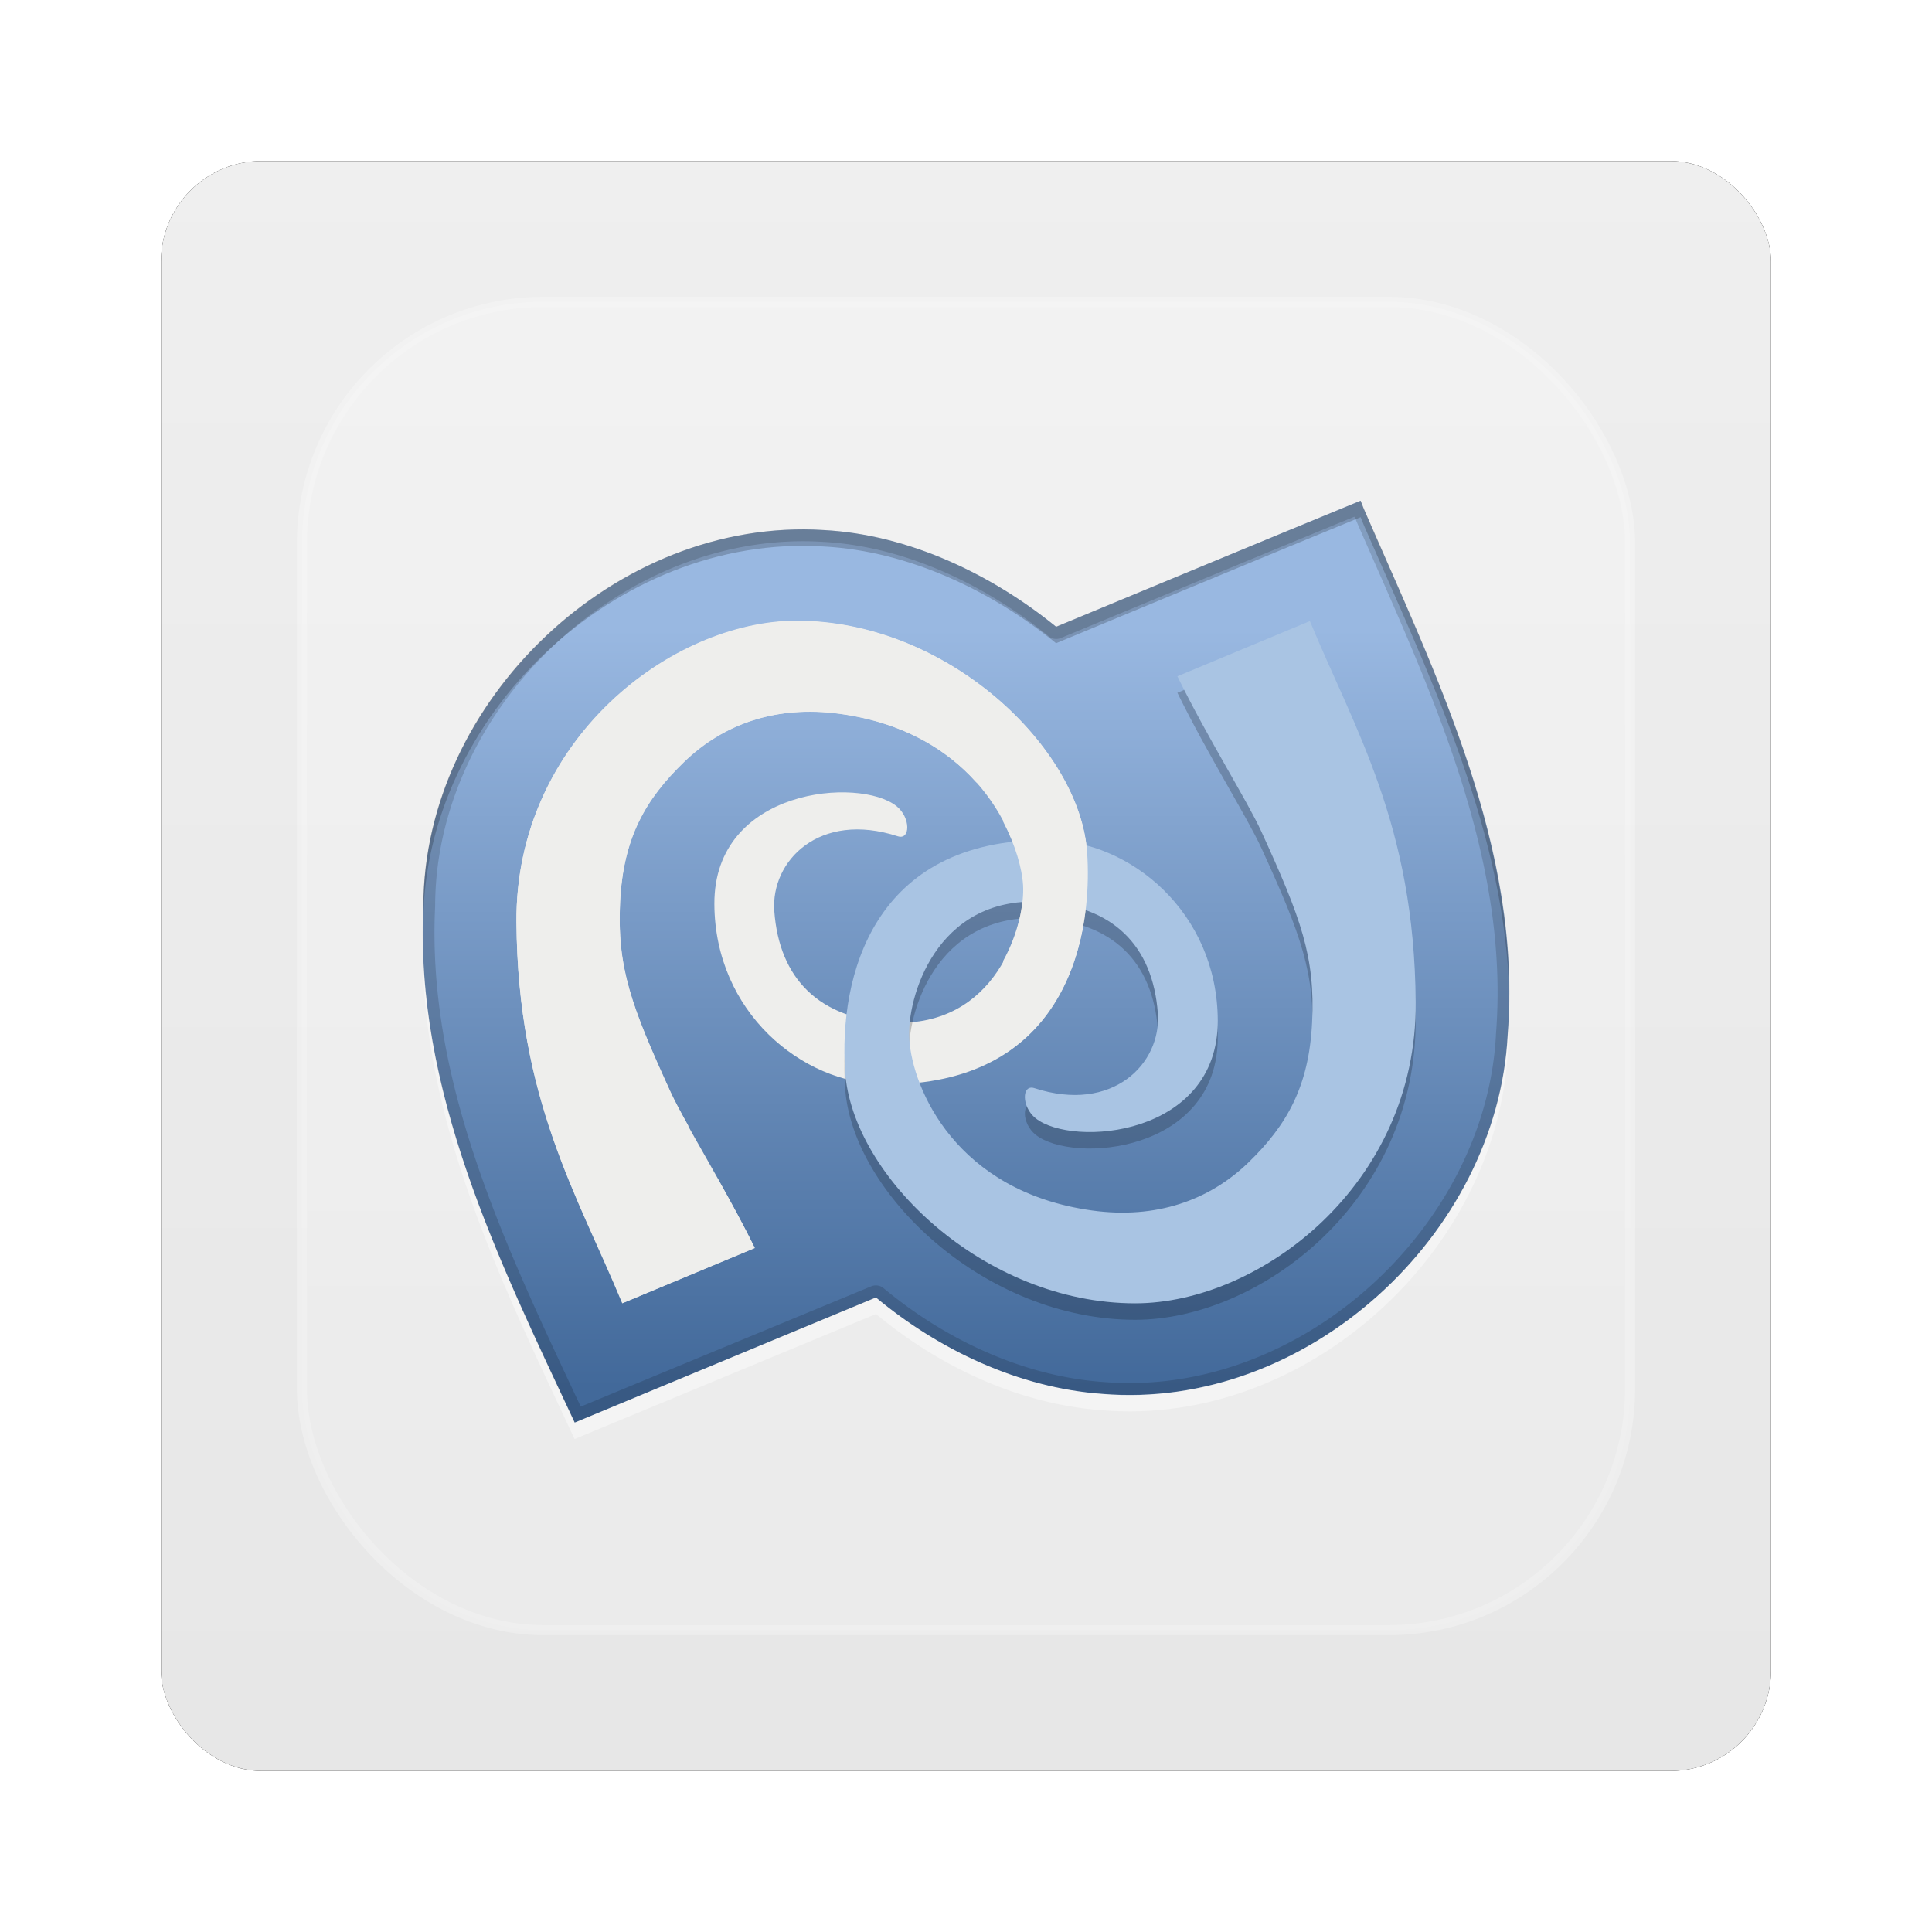 <?xml version="1.0" encoding="UTF-8" standalone="no"?>
<!-- Created with Inkscape (http://www.inkscape.org/) -->
<svg id="svg6307" xmlns:rdf="http://www.w3.org/1999/02/22-rdf-syntax-ns#" xmlns="http://www.w3.org/2000/svg" height="96" width="96" version="1.1" xmlns:cc="http://creativecommons.org/ns#" xmlns:xlink="http://www.w3.org/1999/xlink" xmlns:dc="http://purl.org/dc/elements/1.1/">
 <defs id="defs6309">
  <filter id="filter6279-2" color-interpolation-filters="sRGB">
   <feGaussianBlur id="feGaussianBlur6281-1" stdDeviation="0.8"/>
  </filter>
  <linearGradient id="linearGradient9181" x1="48" gradientUnits="userSpaceOnUse" y1="1052.4" gradientTransform="translate(0 -0)" x2="48" y2="902.36">
   <stop id="stop3702-30" style="stop-color:#e6e6e6" offset="0"/>
   <stop id="stop3704-9" style="stop-color:#f5f5f5" offset="1"/>
  </linearGradient>
  <linearGradient id="linearGradient3094-9" y2="138.66" gradientUnits="userSpaceOnUse" x2="48" y1="20.221" x1="48">
   <stop id="stop3739-2" style="stop-color:#fff" offset="0"/>
   <stop id="stop3741-1-1" style="stop-color:#fff;stop-opacity:0" offset="1"/>
  </linearGradient>
  <clipPath id="clipPath3613-311">
   <rect id="rect3615-03" style="fill:#fff" rx="6" ry="6" height="84" width="84" y="6" x="6"/>
  </clipPath>
  <filter id="filter3794-403" width="1.384" y="-.192" x="-.192" height="1.384" color-interpolation-filters="sRGB">
   <feGaussianBlur id="feGaussianBlur3796-91" stdDeviation="5.28"/>
  </filter>
  <linearGradient id="linearGradient3071" x1="2128.6" gradientUnits="userSpaceOnUse" y1="15027" gradientTransform="matrix(-.256 0 0 .253 593.66 -3728)" x2="2128.6" y2="14845">
   <stop id="stop7991" style="stop-color:#42699a" offset="0"/>
   <stop id="stop7989-5" style="stop-color:#99b8e1" offset="1"/>
  </linearGradient>
 </defs>
 <g id="layer1" transform="translate(0 -956.36)">
  <g id="g6880">
   <rect id="rect9283" ry="5" style="filter:url(#filter6279-2)" rx="5" transform="translate(0 -0)" height="80" width="80" y="964.36" x="8"/>
   <rect id="rect9285" style="fill:url(#linearGradient9181)" rx="5" ry="5" height="80" width="80" y="964.36" x="8"/>
   <g id="layer4" transform="translate(0 956.36)">
    <rect id="rect3171" style="opacity:.5;filter:url(#filter3794-403);stroke:#fff;stroke-linecap:round;stroke-width:.5;fill:url(#linearGradient3094-9)" clip-path="url(#clipPath3613-311)" rx="12" ry="12" height="66" width="66" y="15" x="15"/>
   </g>
   <g id="g3073" transform="matrix(.818 0 0 .818 8.739 964.88)">
    <path id="path3603" style="fill:url(#linearGradient3071);fill-rule:evenodd" d="m71.964 20c-4.313 1.766-18.146 7.515-18.491 7.658-3.87-3.15-8.904-5.598-14.117-5.874-12.646-0.793-24.278 10.401-24.315 22.819-0.555 11.179 4.565 21.519 9.189 31.397 3.869-1.609 17.938-7.454 18.293-7.602 3.798 3.164 8.663 5.495 13.734 5.861 12.443 1.041 24.008-9.674 24.641-21.8 0.903-11.343-4.343-21.835-8.749-31.978-0.064-0.158-0.121-0.323-0.185-0.481z"/>
    <path id="path3607" style="fill:#eeeeec;fill-rule:evenodd" d="m27.115 68.755c-2.729-6.585-6.347-12.387-6.427-23.141-0.083-11.11 9.479-18.303 17.036-18.304 9.15-0.001 17.2 7.7 17.624 14.079 0.383 5.757-1.672 14.129-12.281 14.067-5.065-0.029-10.329-4.421-10.356-10.956-0.03-7.051 8.832-7.739 11.067-5.944 0.868 0.697 0.842 2.077 0.074 1.828-4.772-1.549-7.72 1.503-7.501 4.54 0.297 4.12 2.749 6.571 7.145 6.779 6.341 0.3 8.116-5.847 7.954-8.341-0.197-3.033-2.85-9.272-11.104-10.411-3.897-0.538-7.127 0.626-9.486 2.906-2.359 2.28-3.686 4.638-3.879 8.505-0.2 4 0.676 6.348 3.076 11.596 0.857 1.875 3.252 5.656 5.107 9.443l-8.049 3.354z"/>
    <path id="path3871" style="opacity:.2;fill-rule:evenodd" d="m68.885 28.31c2.729 6.585 6.347 12.387 6.428 23.141 0.083 11.11-9.479 18.303-17.036 18.304-9.15 0.002-17.2-7.7-17.624-14.078-0.383-5.757 1.672-14.13 12.281-14.067 5.065 0.029 10.329 4.421 10.356 10.956 0.03 7.051-8.832 7.739-11.067 5.944-0.868-0.697-0.842-2.077-0.074-1.828 4.772 1.549 7.72-1.504 7.501-4.54-0.297-4.12-2.749-6.571-7.145-6.779-6.341-0.3-8.116 5.847-7.954 8.341 0.197 3.033 2.85 9.272 11.104 10.411 3.897 0.538 7.127-0.626 9.486-2.905 2.359-2.28 3.686-4.638 3.879-8.505 0.2-4.001-0.676-6.348-3.076-11.596-0.857-1.875-3.252-5.656-5.107-9.444l8.049-3.354z"/>
    <path id="path3611" style="fill:#a9c4e3;fill-rule:evenodd" d="m68.885 27.31c2.729 6.585 6.347 12.387 6.428 23.141 0.083 11.11-9.479 18.303-17.036 18.304-9.15 0.002-17.2-7.7-17.624-14.078-0.383-5.757 1.672-14.13 12.281-14.067 5.065 0.029 10.329 4.421 10.356 10.956 0.03 7.051-8.832 7.739-11.067 5.944-0.868-0.697-0.842-2.077-0.074-1.828 4.772 1.549 7.72-1.504 7.501-4.54-0.297-4.12-2.749-6.571-7.145-6.779-6.341-0.3-8.116 5.847-7.954 8.341 0.197 3.033 2.85 9.272 11.104 10.411 3.897 0.538 7.127-0.626 9.486-2.905 2.359-2.28 3.686-4.638 3.879-8.505 0.2-4.001-0.676-6.348-3.076-11.596-0.857-1.875-3.252-5.656-5.107-9.444l8.049-3.354z"/>
    <path id="path3613" style="fill:#eeeeec;fill-rule:evenodd" d="m37.711 27.286c-7.557 0.001-17.104 7.196-17.021 18.307 0.08 10.754 3.714 16.562 6.443 23.147l8.029-3.355c-0.716-1.464-1.501-2.865-2.259-4.217h-1.779v-3.211c-0.437-0.785-0.817-1.487-1.058-2.013-2.401-5.248-3.278-7.597-3.077-11.597 0.194-3.868 1.535-6.202 3.894-8.482 2.359-2.28 5.575-3.461 9.472-2.923 3.903 0.539 6.539 2.228 8.27 4.169h1.635v2.396c0.744 1.432 1.136 2.812 1.202 3.834 0.072 1.108-0.279 2.936-1.202 4.601v5.703c4.385-2.767 5.369-8.177 5.096-12.268-0.424-6.379-8.496-14.091-17.645-14.09z"/>
    <path id="path3838" style="opacity:.4;fill:#fff;fill-rule:evenodd" d="m15 46.938c-0.105 10.667 4.78 20.581 9.219 30.062 3.869-1.609 17.958-7.446 18.312-7.594 3.798 3.164 8.648 5.478 13.719 5.844 12.444 1.041 24.024-9.655 24.656-21.781 0.077-0.963 0.101-1.924 0.094-2.875-0.014 0.621-0.044 1.249-0.094 1.875-0.632 12.126-12.212 22.822-24.656 21.781-5.071-0.365-9.92-2.68-13.719-5.844-0.354 0.148-14.443 5.985-18.312 7.594-4.301-9.186-9.024-18.774-9.219-29.062z"/>
    <path id="path3847" style="opacity:.15;fill-rule:evenodd" d="m71.969 20c-4.314 1.766-18.155 7.513-18.5 7.656-3.87-3.15-8.912-5.598-14.125-5.875-12.646-0.793-24.276 10.395-24.312 22.812-0.555 11.18 4.563 21.529 9.188 31.406 3.869-1.609 17.958-7.446 18.312-7.594 3.798 3.164 8.648 5.478 13.719 5.844 12.444 1.041 24.024-9.655 24.656-21.781 0.903-11.343-4.344-21.858-8.75-32-0.064-0.157-0.123-0.31-0.187-0.468zm-0.375 0.969c4.395 10.099 9.47 20.432 8.594 31.438a0.729 0.729 0 0 0 0 0.031c-0.61 11.685-11.883 22.096-23.876 21.093-4.883-0.352-9.614-2.607-13.312-5.687a0.729 0.729 0 0 0 -0.75 -0.125c-0.301 0.125-13.242 5.478-17.656 7.312-4.544-9.688-9.375-19.708-8.844-30.406a0.729 0.729 0 0 0 0 -0.031c0.035-11.964 11.372-22.858 23.562-22.094 5.011 0.266 9.915 2.648 13.688 5.719a0.729 0.729 0 0 0 0.75 0.125c0.321-0.133 13.062-5.413 17.844-7.375z"/>
    <path id="path3862" style="opacity:.2;fill-rule:evenodd" d="m71.969 20c-4.314 1.766-18.155 7.513-18.5 7.656-3.87-3.15-8.912-5.598-14.125-5.875-12.646-0.793-24.276 10.395-24.312 22.812-0.017 0.334 0.007 0.668 0 1 0.036-12.418 11.666-23.605 24.312-22.812 5.213 0.277 10.255 2.725 14.125 5.875 0.345-0.143 14.186-5.891 18.5-7.656 0.064 0.158 0.123 0.311 0.188 0.469 3.855 8.874 8.353 18.035 8.812 27.781-0.185-10.121-4.826-19.604-8.813-28.781-0.064-0.158-0.123-0.311-0.187-0.469z"/>
   </g>
  </g>
 </g>
</svg>
